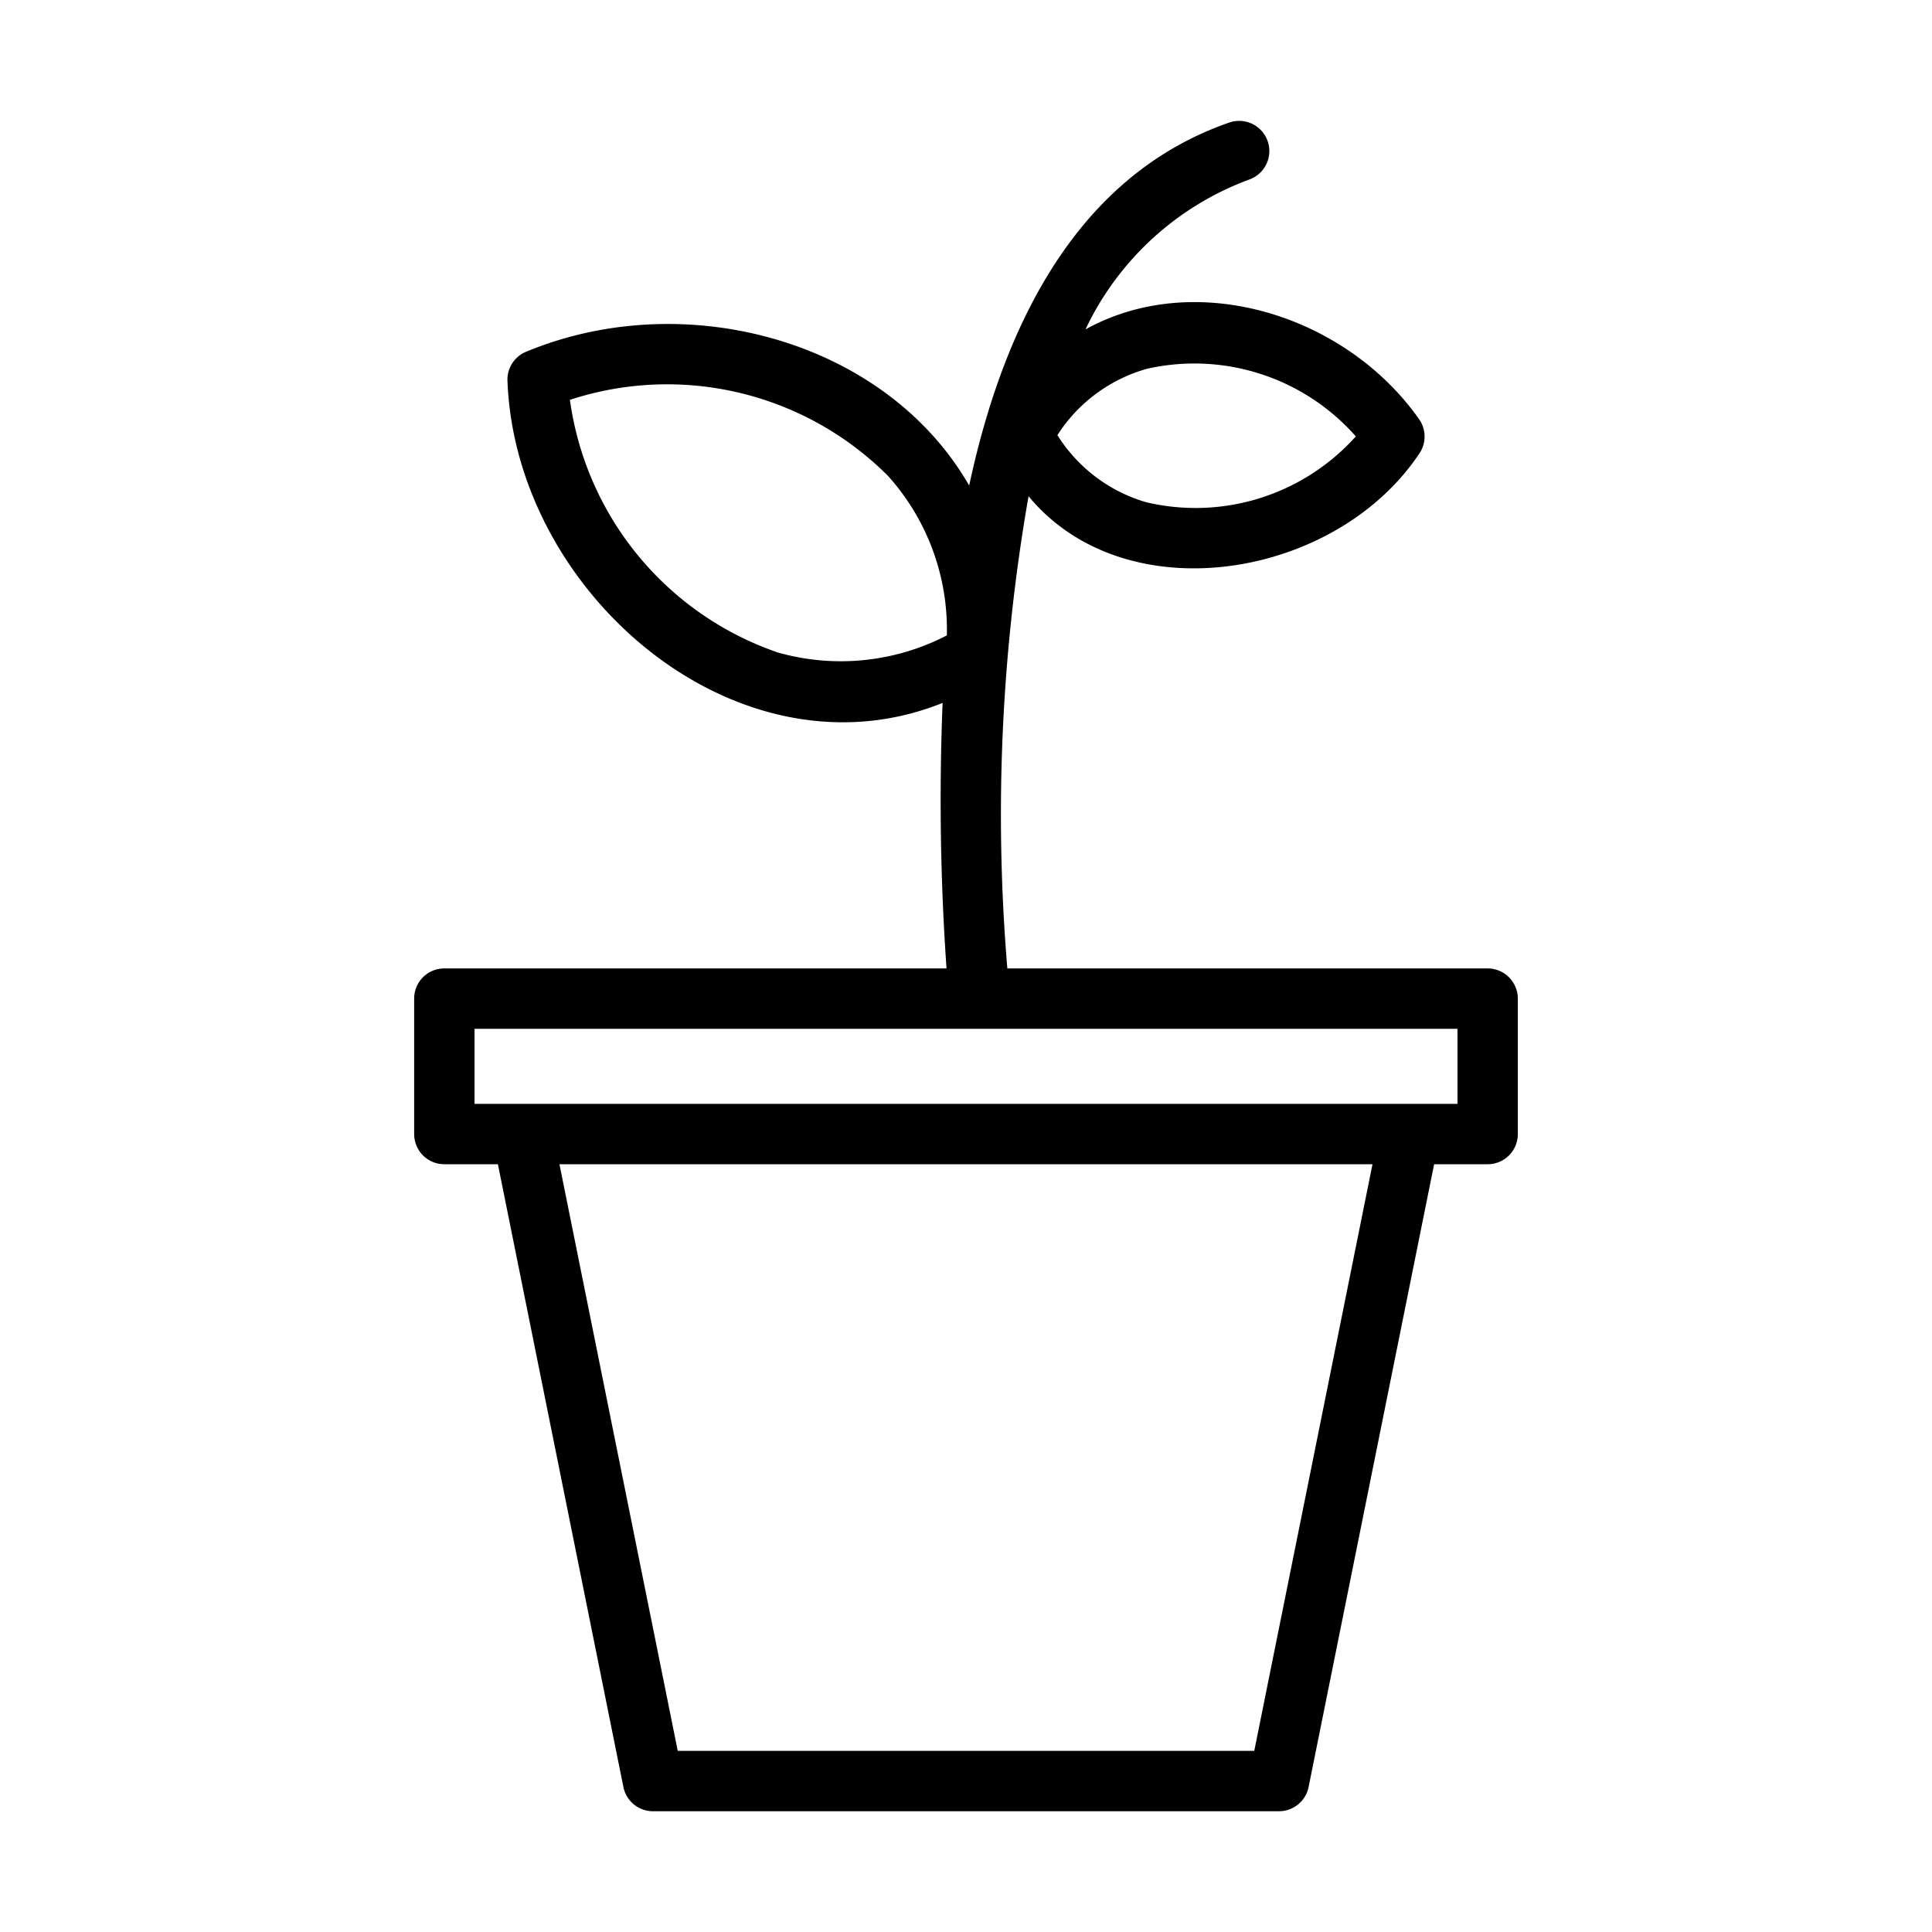 <svg xmlns="http://www.w3.org/2000/svg" width="70" height="70" viewBox="0 0 70 70" fill="none"><path d="M15.006 36.181v4.907a1.091 1.091 0 0 0 1.094 1.094h1.94l4.547 22.565a1.094 1.094 0 0 0 1.073.878h22.68a1.095 1.095 0 0 0 1.073-.878l4.548-22.565h1.94a1.092 1.092 0 0 0 1.093-1.094v-4.907a1.095 1.095 0 0 0-1.094-1.093H36.498a66.978 66.978 0 0 1 .768-17.109c3.514 4.255 11.105 3.007 14.145-1.526a1.092 1.092 0 0 0 .005-1.265c-2.672-3.795-8.097-5.462-12.087-3.253a10.634 10.634 0 0 1 5.939-5.432 1.094 1.094 0 0 0-.714-2.068c-5.48 1.893-8.172 7.245-9.439 13.157-3.038-5.276-10.314-7.237-16.058-4.845a1.092 1.092 0 0 0-.67 1.073c.308 7.754 8.41 14.602 15.765 11.648a87.912 87.912 0 0 0 .142 9.62H16.1a1.091 1.091 0 0 0-1.094 1.093Zm26.538-22.816a7.799 7.799 0 0 1 7.58 2.446 7.794 7.794 0 0 1-7.599 2.385 5.672 5.672 0 0 1-3.213-2.43 5.667 5.667 0 0 1 3.232-2.4ZM28.18 23.64a11.31 11.31 0 0 1-7.531-9.153 11.308 11.308 0 0 1 11.527 2.758 8.327 8.327 0 0 1 2.13 5.777 8.353 8.353 0 0 1-6.126.618Zm17.266 39.797h-20.89L20.27 42.183h29.458l-4.284 21.255ZM17.193 37.276h35.614v2.72H17.193v-2.72Z" fill="currentColor"></path></svg>